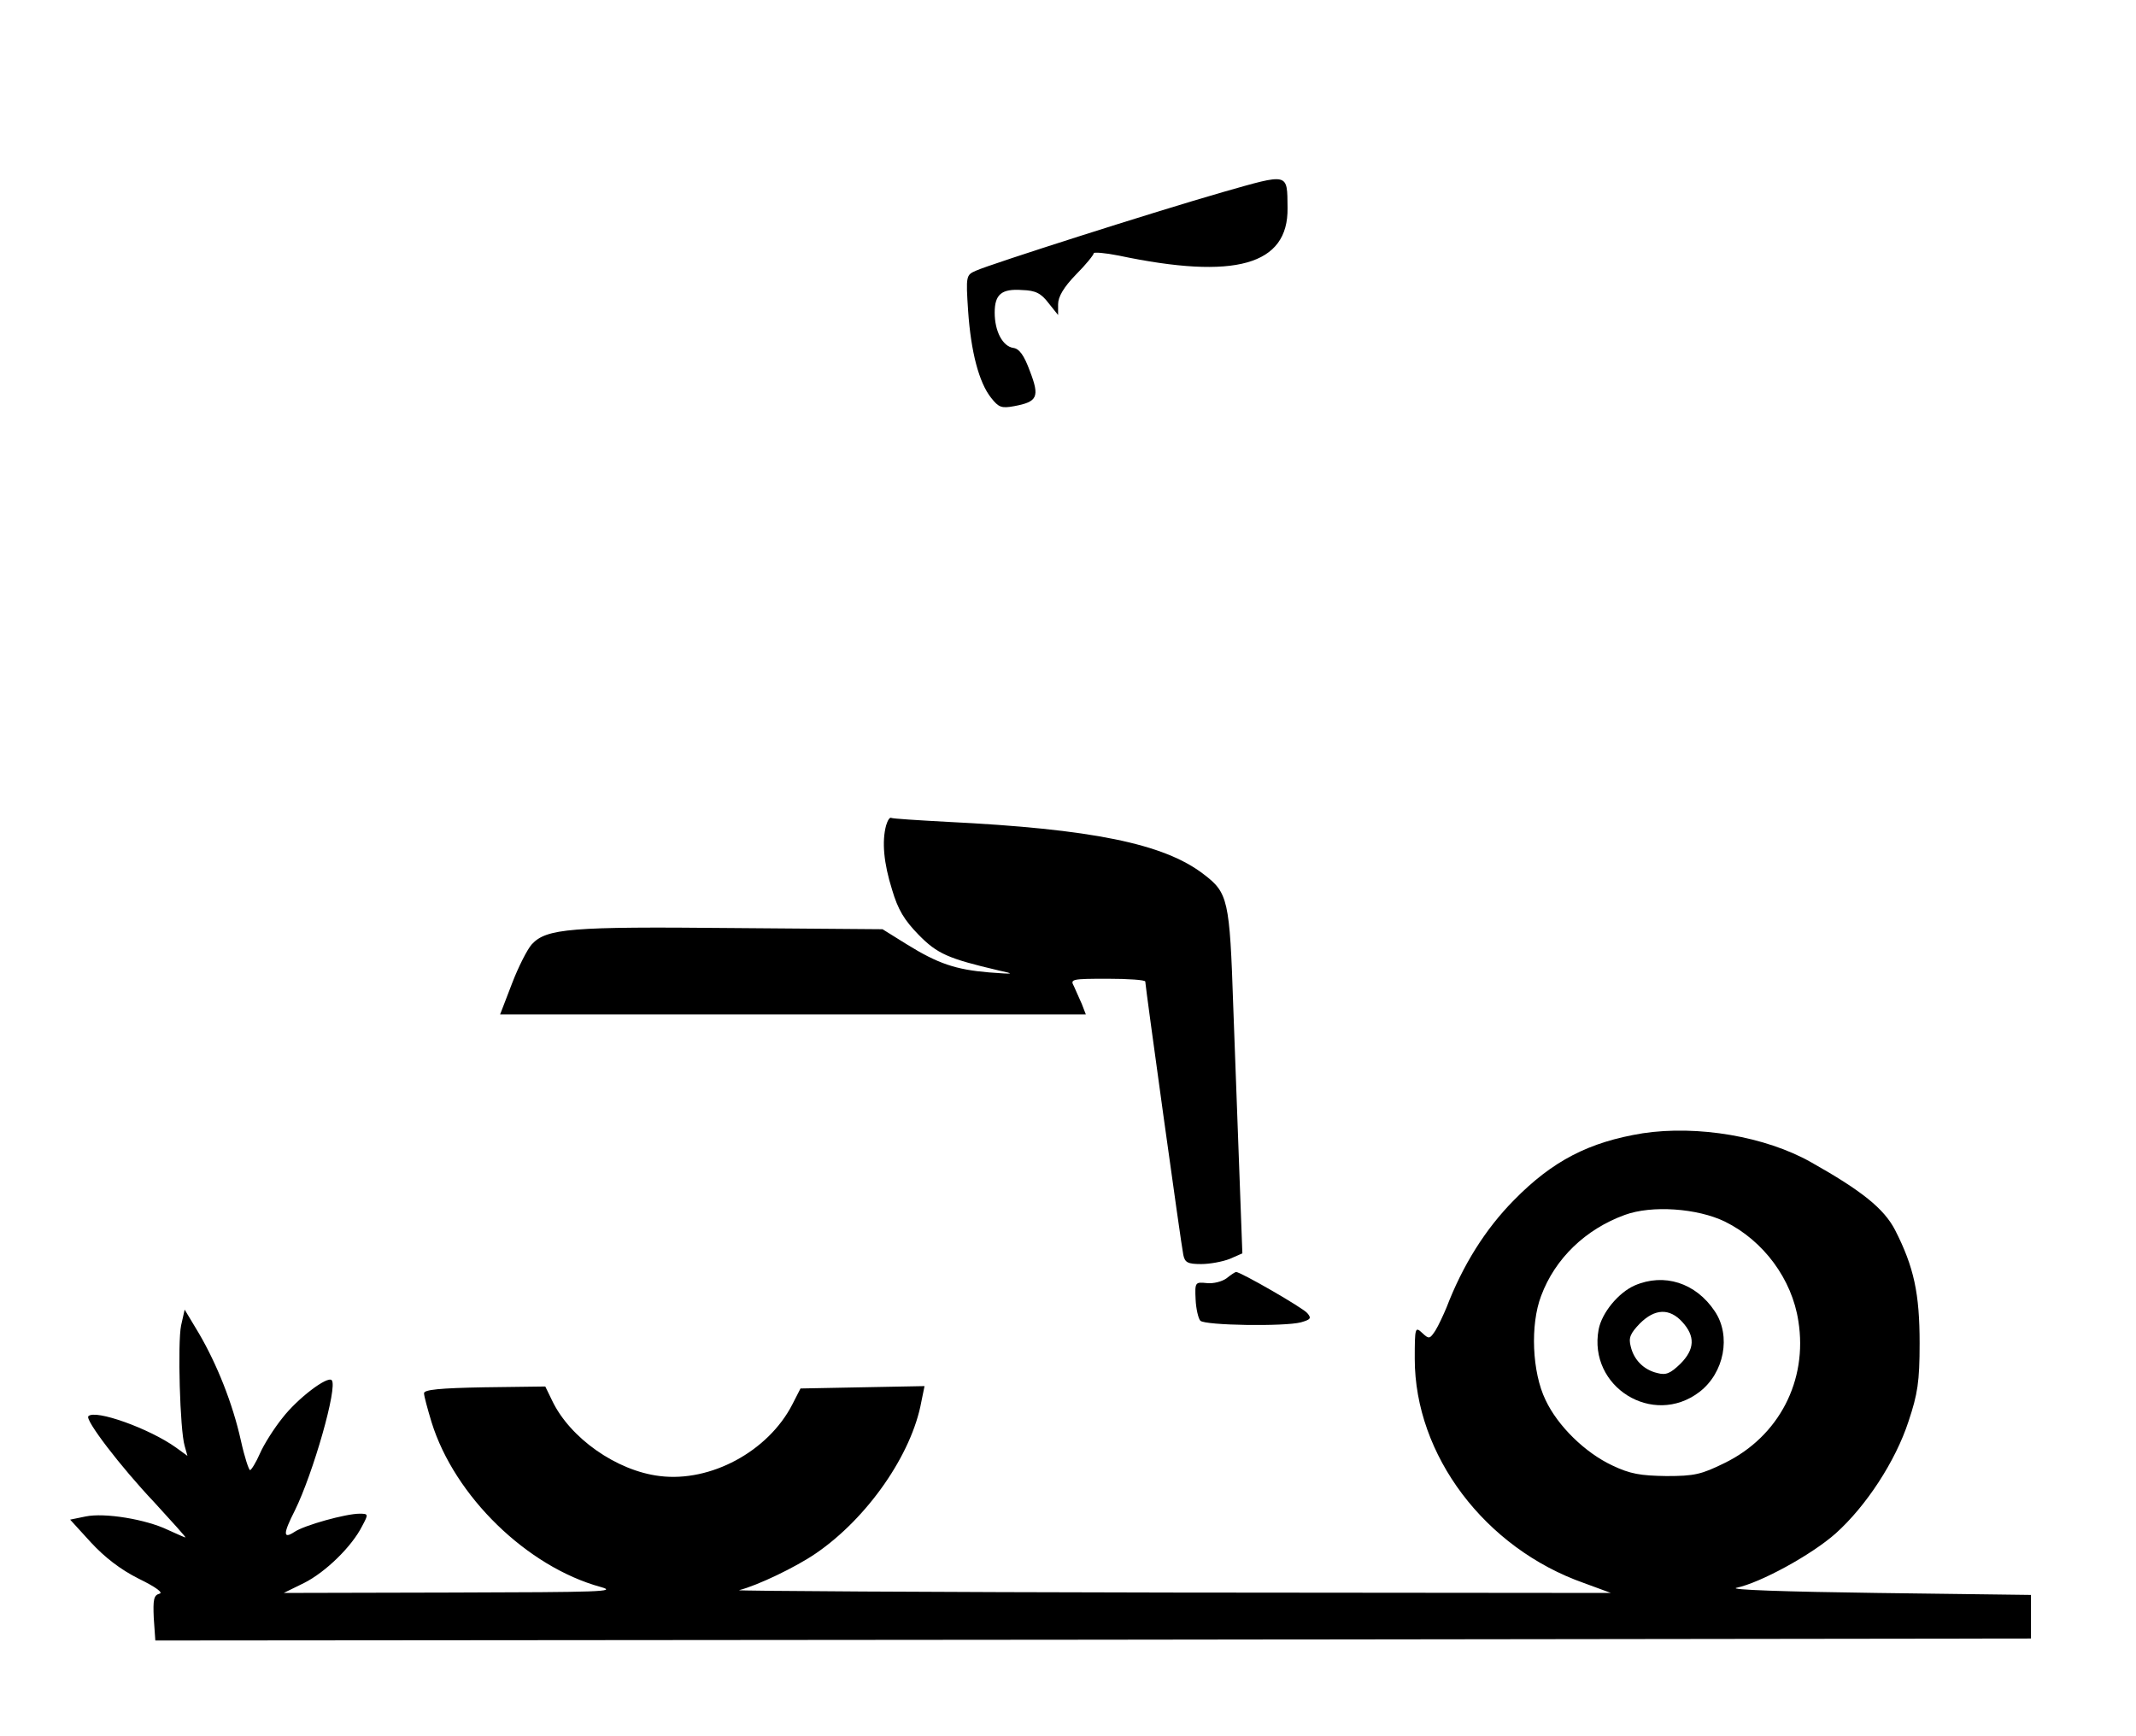 <?xml version="1.0" standalone="no"?>
<!DOCTYPE svg PUBLIC "-//W3C//DTD SVG 20010904//EN"
 "http://www.w3.org/TR/2001/REC-SVG-20010904/DTD/svg10.dtd">
<svg version="1.0" xmlns="http://www.w3.org/2000/svg"
 width="539pt" height="438pt" viewBox="0 0 539 438"
 preserveAspectRatio="xMidYMid meet">
<g transform="translate(0,438) scale(0.1,-0.1)"
fill="#000000" stroke="none">
<path d="M3085 3895 c-174 -50 -584 -181 -622 -198 -25 -11 -26 -12 -20 -102
7 -102 27 -180 58 -219 19 -24 26 -27 58 -21 59 11 65 23 40 88 -15 41 -27 57
-42 59 -27 4 -47 42 -47 89 0 46 17 61 70 57 33 -1 47 -8 66 -33 l24 -30 0 27
c0 19 14 43 45 75 25 25 45 50 45 54 0 3 28 1 63 -6 294 -62 428 -24 426 120
-1 90 5 88 -164 40z"/>
<path d="M2236 2297 c-11 -41 -6 -95 15 -162 15 -51 31 -77 67 -114 47 -48 74
-60 202 -90 42 -9 40 -10 -24 -5 -84 7 -129 22 -208 71 l-61 38 -381 3 c-406
4 -467 -1 -504 -41 -11 -12 -34 -57 -50 -99 l-30 -78 739 0 739 0 -10 26 c-6
14 -15 34 -20 45 -10 18 -6 19 85 19 52 0 95 -3 95 -7 0 -11 91 -668 96 -690
4 -19 11 -23 45 -23 22 0 54 6 72 13 l32 14 -7 189 c-4 104 -11 299 -16 434
-9 270 -13 287 -75 334 -100 77 -282 114 -647 132 -74 4 -138 8 -141 10 -4 2
-9 -6 -13 -19z"/>
<path d="M4145 1520 c-135 -22 -227 -69 -325 -169 -72 -73 -129 -164 -170
-271 -8 -19 -20 -45 -28 -58 -14 -21 -16 -22 -33 -6 -18 17 -19 14 -19 -65 0
-243 177 -478 427 -566 l68 -25 -1110 1 c-610 1 -1101 4 -1090 6 47 12 143 58
194 93 130 89 242 250 266 383 l8 39 -157 -3 -156 -3 -21 -41 c-61 -118 -206
-196 -334 -180 -109 13 -227 96 -272 191 l-17 35 -153 -2 c-113 -2 -153 -6
-153 -15 0 -7 9 -40 19 -73 58 -187 241 -365 427 -416 43 -12 0 -13 -375 -14
l-425 -1 51 25 c54 27 121 92 147 144 16 30 16 31 -7 31 -34 0 -139 -29 -164
-46 -29 -19 -29 -5 1 54 46 93 109 313 93 329 -11 11 -86 -46 -124 -95 -21
-26 -47 -67 -57 -90 -10 -23 -22 -42 -25 -42 -3 0 -14 33 -23 74 -21 95 -61
194 -106 271 l-36 60 -9 -40 c-9 -43 -3 -264 9 -304 l7 -25 -29 21 c-67 48
-204 97 -221 79 -9 -9 80 -126 167 -218 45 -49 80 -88 78 -88 -2 0 -22 9 -44
19 -56 27 -160 44 -208 34 l-39 -8 52 -57 c35 -38 75 -69 121 -92 45 -22 63
-36 52 -38 -14 -4 -16 -15 -14 -61 l4 -57 2366 2 2367 3 0 55 0 55 -390 5
c-228 3 -375 8 -353 13 61 13 189 83 250 137 77 69 151 182 184 283 23 69 28
100 28 197 0 125 -14 192 -62 286 -28 54 -84 99 -212 171 -115 65 -286 94
-425 73z m208 -223 c97 -48 169 -145 185 -251 24 -150 -49 -291 -186 -358 -59
-29 -76 -33 -147 -33 -65 1 -91 5 -137 27 -68 32 -137 99 -168 165 -34 70 -39
190 -11 263 35 94 112 168 211 204 68 25 183 17 253 -17z"/>
<path d="M4125 1136 c-41 -18 -83 -69 -91 -111 -27 -145 137 -247 254 -158 63
48 81 142 39 204 -48 72 -128 97 -202 65z m120 -92 c33 -36 32 -69 -5 -106
-25 -24 -36 -29 -58 -23 -34 8 -59 33 -67 67 -6 22 -1 33 23 58 38 38 75 39
107 4z"/>
<path d="M3095 1154 c-11 -8 -33 -14 -50 -12 -29 3 -30 2 -28 -41 1 -24 7 -49
12 -54 12 -12 213 -15 254 -4 24 7 27 10 16 23 -10 13 -170 105 -180 104 -2 0
-13 -7 -24 -16z"/>
</g>
</svg>
